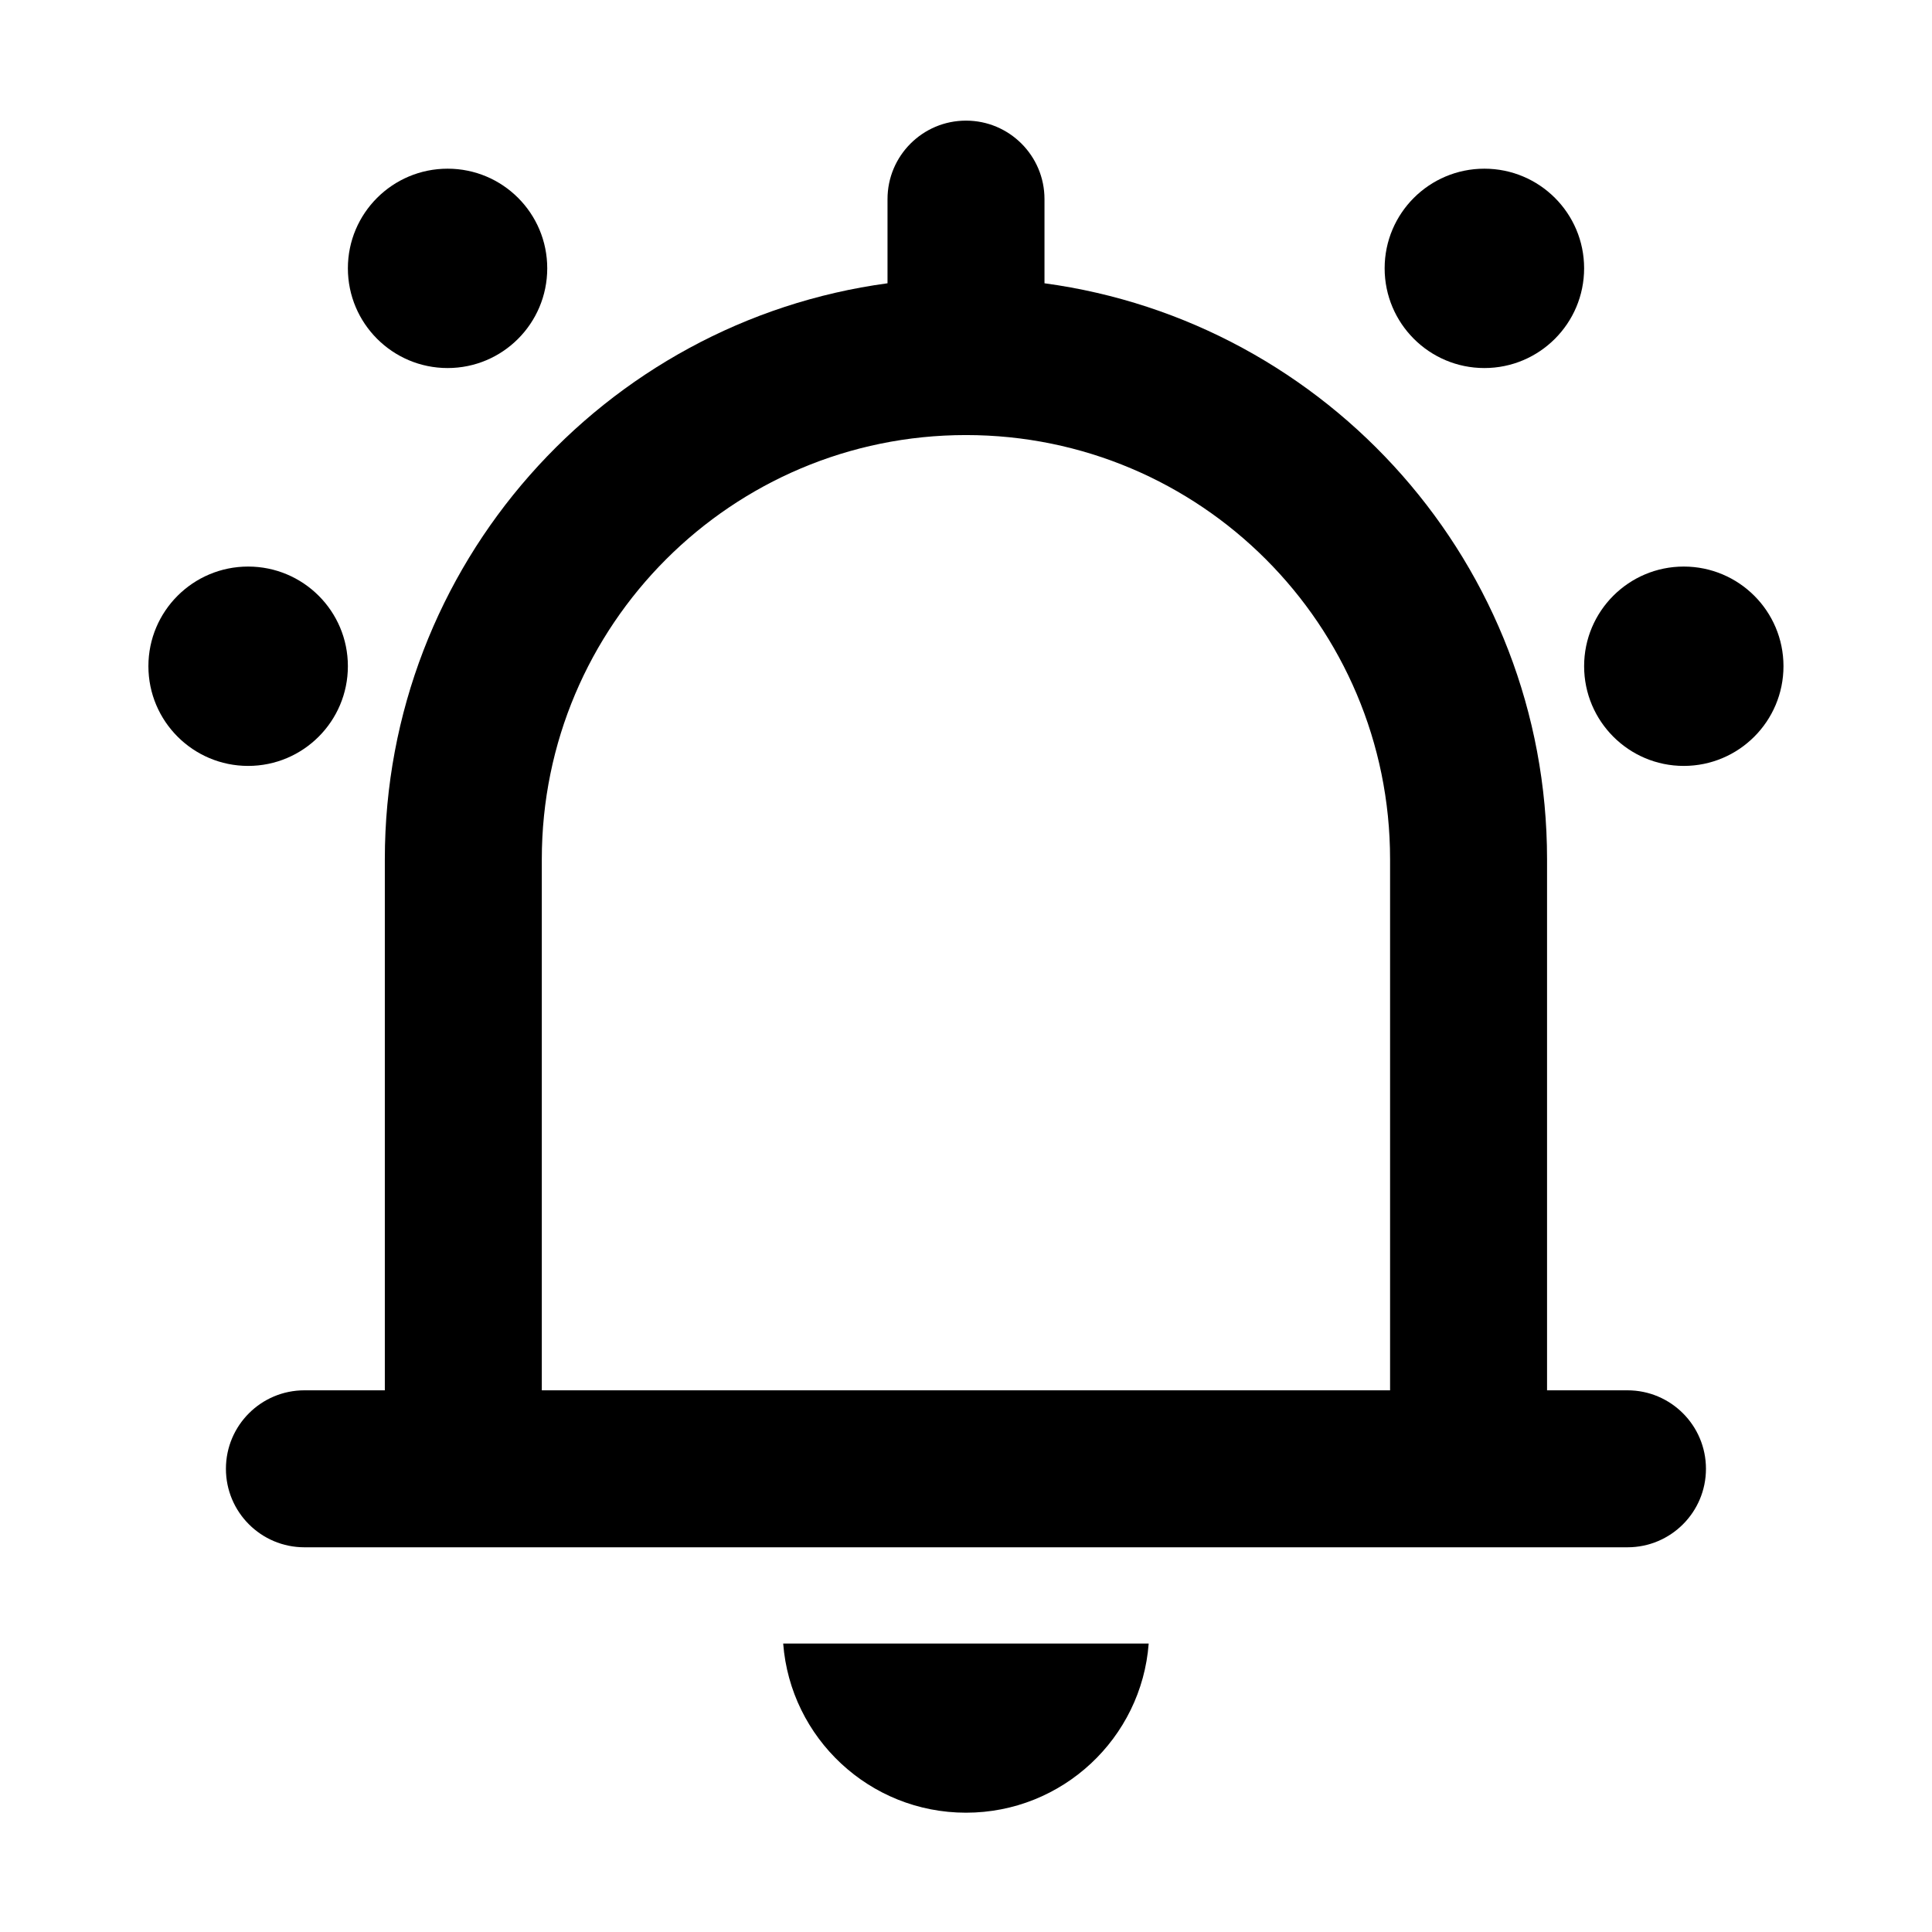 <svg width="16" height="16" viewBox="0 0 16 16" fill="none" xmlns="http://www.w3.org/2000/svg">
<path fill-rule="evenodd" clip-rule="evenodd" d="M8 0.999C8.359 0.999 8.65 1.29 8.65 1.649L8.65 2.346C11 2.664 12.812 4.678 12.812 7.116V11.514H13.478C13.837 11.514 14.128 11.805 14.128 12.164C14.128 12.523 13.837 12.814 13.478 12.814H2.521C2.162 12.814 1.871 12.523 1.871 12.164C1.871 11.805 2.162 11.514 2.521 11.514H3.187V7.116C3.187 4.678 4.999 2.664 7.35 2.346L7.35 1.649C7.35 1.29 7.641 0.999 8 0.999ZM4.487 7.116C4.487 5.176 6.06 3.603 8 3.603C9.94 3.603 11.512 5.176 11.512 7.116V11.514H4.487V7.116Z" fill="black"/>
<path d="M8 15.012C7.201 15.012 6.546 14.394 6.486 13.611H9.513C9.454 14.394 8.799 15.012 8 15.012Z" fill="black"/>
<path d="M4.532 2.222C4.532 2.678 4.163 3.048 3.707 3.048C3.251 3.048 2.881 2.678 2.881 2.222C2.881 1.766 3.251 1.397 3.707 1.397C4.163 1.397 4.532 1.766 4.532 2.222Z" fill="black"/>
<path d="M12.293 3.048C11.837 3.048 11.467 2.678 11.467 2.222C11.467 1.766 11.837 1.397 12.293 1.397C12.749 1.397 13.119 1.766 13.119 2.222C13.119 2.678 12.749 3.048 12.293 3.048Z" fill="black"/>
<path d="M2.881 5.517C2.881 5.973 2.511 6.343 2.055 6.343C1.599 6.343 1.229 5.973 1.229 5.517C1.229 5.061 1.599 4.692 2.055 4.692C2.511 4.692 2.881 5.061 2.881 5.517Z" fill="black"/>
<path d="M13.944 6.343C13.489 6.343 13.119 5.973 13.119 5.517C13.119 5.061 13.489 4.692 13.944 4.692C14.4 4.692 14.77 5.061 14.77 5.517C14.77 5.973 14.4 6.343 13.944 6.343Z" fill="black"/>
</svg>
